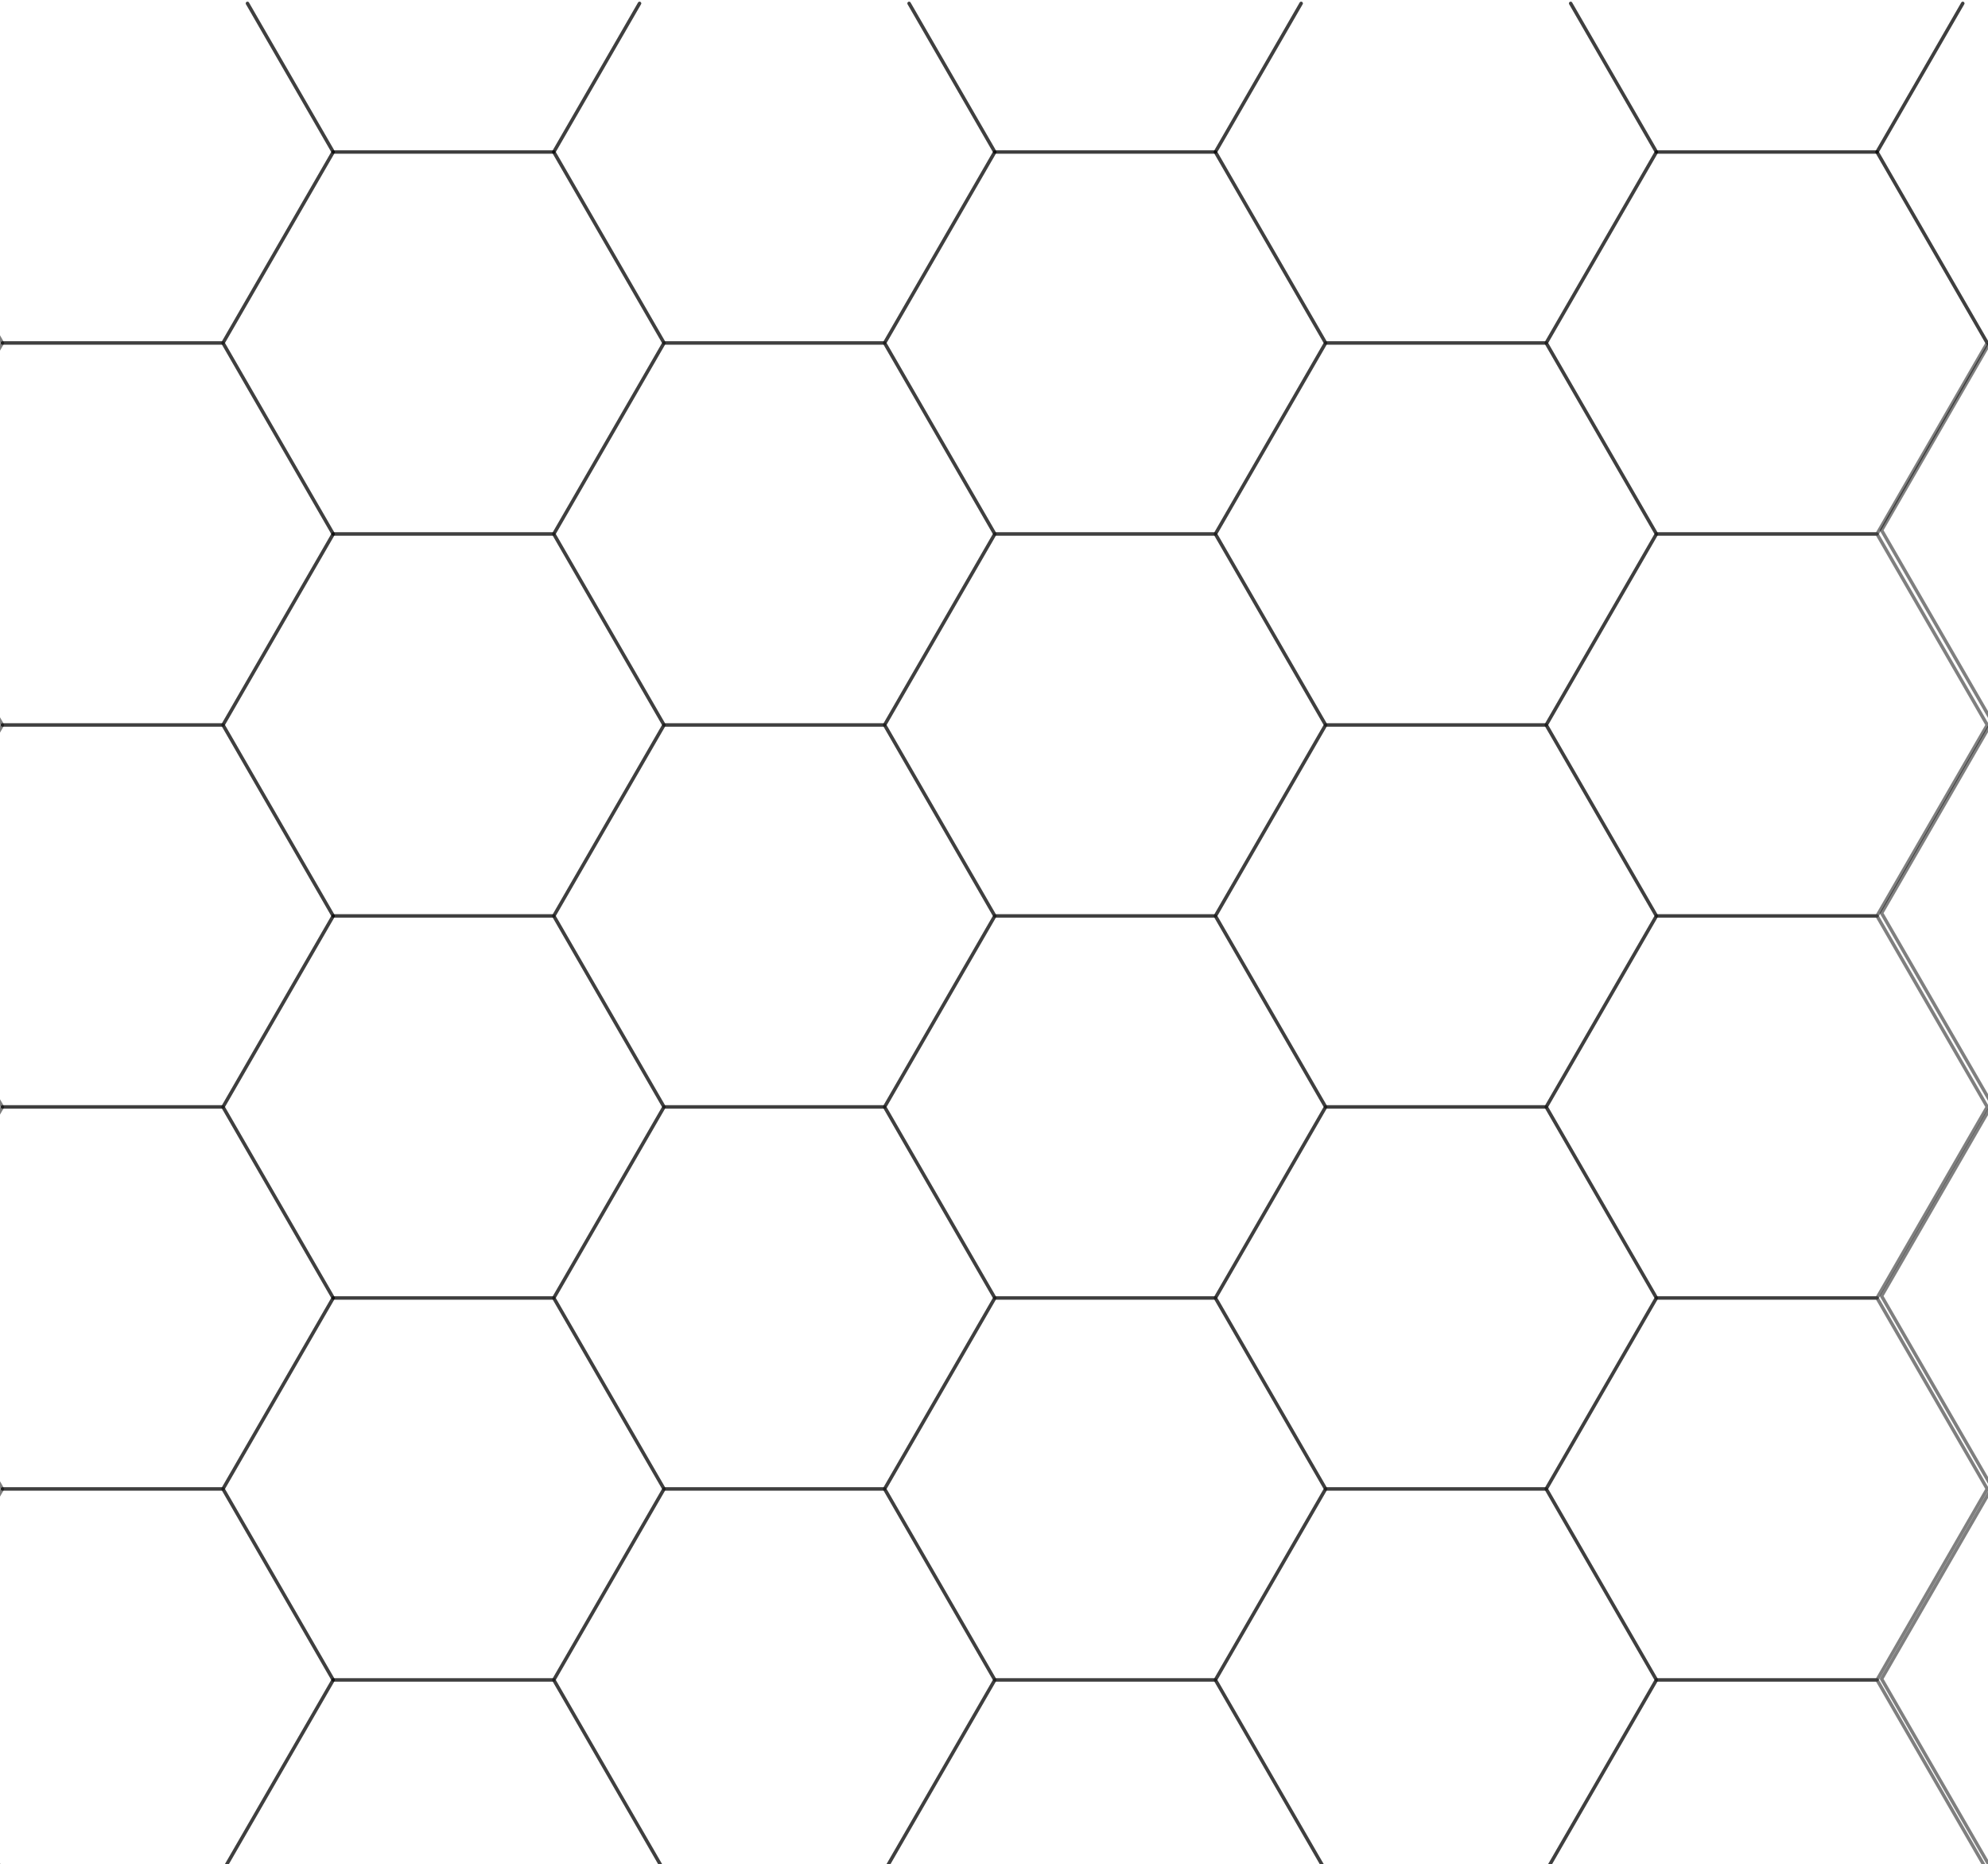 <?xml version="1.0" encoding="utf-8"?>
<svg xmlns="http://www.w3.org/2000/svg" viewBox="206.07 49.327 175.663 164.732">
  <defs>
    <clipPath id="clip-0">
      <path clip-rule="nonzero" d="M 171 131 L 185.121 131 L 185.121 166 L 171 166 Z M 171 131 "/>
    </clipPath>
    <clipPath id="clip-1">
      <path clip-rule="nonzero" d="M 180 164 L 185.121 164 L 185.121 166 L 180 166 Z M 180 164 "/>
    </clipPath>
    <clipPath id="clip-2">
      <path clip-rule="nonzero" d="M 171 97 L 185.121 97 L 185.121 132 L 171 132 Z M 171 97 "/>
    </clipPath>
    <clipPath id="clip-3">
      <path clip-rule="nonzero" d="M 180 131 L 185.121 131 L 185.121 132 L 180 132 Z M 180 131 "/>
    </clipPath>
    <clipPath id="clip-4">
      <path clip-rule="nonzero" d="M 171 63 L 185.121 63 L 185.121 98 L 171 98 Z M 171 63 "/>
    </clipPath>
    <clipPath id="clip-5">
      <path clip-rule="nonzero" d="M 180 97 L 185.121 97 L 185.121 98 L 180 98 Z M 180 97 "/>
    </clipPath>
    <clipPath id="clip-6">
      <path clip-rule="nonzero" d="M 171 29 L 185.121 29 L 185.121 65 L 171 65 Z M 171 29 "/>
    </clipPath>
    <clipPath id="clip-7">
      <path clip-rule="nonzero" d="M 180 63 L 185.121 63 L 185.121 65 L 180 65 Z M 180 63 "/>
    </clipPath>
    <clipPath id="clip-8">
      <path clip-rule="nonzero" d="M 180 29 L 185.121 29 L 185.121 31 L 180 31 Z M 180 29 "/>
    </clipPath>
  </defs>
  <path fill="none" stroke-linecap="round" stroke-linejoin="round" stroke="rgb(0%, 0%, 0%)" stroke-miterlimit="10" d="M 235.515 197.763 L 225.773 180.888 L 206.289 180.888" style="stroke-width: 0.3px; stroke-opacity: 0.5;"/>
  <path fill="none" stroke-linecap="round" stroke-linejoin="round" stroke="rgb(0%, 0%, 0%)" stroke-miterlimit="10" d="M 206.289 180.888 L 200.441 191.013" style="stroke-width: 0.3px; stroke-opacity: 0.5;"/>
  <path fill="none" stroke-linecap="round" stroke-linejoin="round" stroke="rgb(0%, 0%, 0%)" stroke-miterlimit="10" d="M 200.441 204.513 L 206.289 214.638 L 225.773 214.638 L 235.515 197.763" style="stroke-width: 0.3px; stroke-opacity: 0.5;"/>
  <path fill="none" stroke-linecap="round" stroke-linejoin="round" stroke="rgb(0%, 0%, 0%)" stroke-miterlimit="10" d="M 235.515 164.013 L 225.773 147.134 L 206.289 147.134" style="stroke-width: 0.3px; stroke-opacity: 0.5;"/>
  <path fill="none" stroke-linecap="round" stroke-linejoin="round" stroke="rgb(0%, 0%, 0%)" stroke-miterlimit="10" d="M 206.289 147.134 L 200.441 157.263" style="stroke-width: 0.3px; stroke-opacity: 0.5;"/>
  <path fill="none" stroke-linecap="round" stroke-linejoin="round" stroke="rgb(0%, 0%, 0%)" stroke-miterlimit="10" d="M 200.441 170.763 L 206.289 180.888 L 225.773 180.888 L 235.515 164.013" style="stroke-width: 0.3px; stroke-opacity: 0.5;"/>
  <path fill="none" stroke-linecap="round" stroke-linejoin="round" stroke="rgb(0%, 0%, 0%)" stroke-miterlimit="10" d="M 235.515 130.259 L 225.773 113.384 L 206.289 113.384" style="stroke-width: 0.3px; stroke-opacity: 0.5;"/>
  <path fill="none" stroke-linecap="round" stroke-linejoin="round" stroke="rgb(0%, 0%, 0%)" stroke-miterlimit="10" d="M 206.289 113.384 L 200.441 123.509" style="stroke-width: 0.3px; stroke-opacity: 0.5;"/>
  <path fill="none" stroke-linecap="round" stroke-linejoin="round" stroke="rgb(0%, 0%, 0%)" stroke-miterlimit="10" d="M 200.441 137.009 L 206.289 147.134 L 225.773 147.134 L 235.515 130.259" style="stroke-width: 0.3px; stroke-opacity: 0.5;"/>
  <path fill="none" stroke-linecap="round" stroke-linejoin="round" stroke="rgb(0%, 0%, 0%)" stroke-miterlimit="10" d="M 235.515 96.509 L 225.773 79.631 L 206.289 79.631" style="stroke-width: 0.3px; stroke-opacity: 0.5;"/>
  <path fill="none" stroke-linecap="round" stroke-linejoin="round" stroke="rgb(0%, 0%, 0%)" stroke-miterlimit="10" d="M 206.289 79.631 L 200.441 89.756" style="stroke-width: 0.3px; stroke-opacity: 0.5;"/>
  <path fill="none" stroke-linecap="round" stroke-linejoin="round" stroke="rgb(0%, 0%, 0%)" stroke-miterlimit="10" d="M 200.441 103.259 L 206.289 113.384 L 225.773 113.384 L 235.515 96.509" style="stroke-width: 0.3px; stroke-opacity: 0.5;"/>
  <path fill="none" stroke-width="5" stroke-linecap="round" stroke-linejoin="round" stroke="rgb(0%, 0%, 0%)" stroke-opacity="1" stroke-miterlimit="10" d="M 235.517 62.756" style="stroke-opacity: 0.9;"/>
  <path fill="none" stroke-linecap="round" stroke-linejoin="round" stroke="rgb(0%, 0%, 0%)" stroke-miterlimit="10" d="M 235.515 62.756 L 227.937 49.627" style="stroke-width: 0.3px; stroke-opacity: 0.5;"/>
  <path fill="none" stroke-linecap="round" stroke-linejoin="round" stroke="rgb(0%, 0%, 0%)" stroke-miterlimit="10" d="M 204.125 49.627 L 200.441 56.006" style="stroke-width: 0.3px; stroke-opacity: 0.5;"/>
  <path fill="none" stroke-linecap="round" stroke-linejoin="round" stroke="rgb(0%, 0%, 0%)" stroke-miterlimit="10" d="M 200.441 69.506 L 206.289 79.631 L 225.773 79.631 L 235.515 62.756" style="stroke-width: 0.3px; stroke-opacity: 0.5;"/>
  <path fill="none" stroke-linecap="round" stroke-linejoin="round" stroke="rgb(0%, 0%, 0%)" stroke-miterlimit="10" d="M 264.745 214.638 L 255.003 197.763 L 235.515 197.763 L 225.773 214.638 L 235.515 231.513 L 255.003 231.513 L 264.745 214.638" style="stroke-width: 0.3px; stroke-opacity: 0.5;"/>
  <path fill="none" stroke-linecap="round" stroke-linejoin="round" stroke="rgb(0%, 0%, 0%)" stroke-miterlimit="10" d="M 264.745 180.888 L 255.003 164.013 L 235.515 164.013 L 225.773 180.888 L 235.515 197.763 L 255.003 197.763 L 264.745 180.888" style="stroke-width: 0.3px; stroke-opacity: 0.5;"/>
  <path fill="none" stroke-linecap="round" stroke-linejoin="round" stroke="rgb(0%, 0%, 0%)" stroke-miterlimit="10" d="M 264.745 147.134 L 255.003 130.259 L 235.515 130.259 L 225.773 147.134 L 235.515 164.013 L 255.003 164.013 L 264.745 147.134" style="stroke-width: 0.3px; stroke-opacity: 0.5;"/>
  <path fill="none" stroke-linecap="round" stroke-linejoin="round" stroke="rgb(0%, 0%, 0%)" stroke-miterlimit="10" d="M 264.745 113.384 L 255.003 96.509 L 235.515 96.509 L 225.773 113.384 L 235.515 130.259 L 255.003 130.259 L 264.745 113.384" style="stroke-width: 0.3px; stroke-opacity: 0.5;"/>
  <path fill="none" stroke-linecap="round" stroke-linejoin="round" stroke="rgb(0%, 0%, 0%)" stroke-miterlimit="10" d="M 264.745 79.631 L 255.003 62.756 L 235.515 62.756 L 225.773 79.631 L 235.515 96.509 L 255.003 96.509 L 264.745 79.631" style="stroke-width: 0.3px; stroke-opacity: 0.5;"/>
  <path fill="none" stroke-linecap="round" stroke-linejoin="round" stroke="rgb(0%, 0%, 0%)" stroke-miterlimit="10" d="M 227.937 49.627 L 235.515 62.756 L 255.003 62.756" style="stroke-width: 0.3px; stroke-opacity: 0.5;"/>
  <path fill="none" stroke-linecap="round" stroke-linejoin="round" stroke="rgb(0%, 0%, 0%)" stroke-miterlimit="10" d="M 255.003 62.756 L 262.581 49.627" style="stroke-width: 0.3px; stroke-opacity: 0.5;"/>
  <path fill="none" stroke-linecap="round" stroke-linejoin="round" stroke="rgb(0%, 0%, 0%)" stroke-miterlimit="10" d="M 293.976 197.763 L 284.234 180.888 L 264.745 180.888 L 255.003 197.763 L 264.745 214.638 L 284.234 214.638 L 293.976 197.763" style="stroke-width: 0.3px; stroke-opacity: 0.5;"/>
  <path fill="none" stroke-linecap="round" stroke-linejoin="round" stroke="rgb(0%, 0%, 0%)" stroke-miterlimit="10" d="M 293.976 164.013 L 284.234 147.134 L 264.745 147.134 L 255.003 164.013 L 264.745 180.888 L 284.234 180.888 L 293.976 164.013" style="stroke-width: 0.3px; stroke-opacity: 0.5;"/>
  <path fill="none" stroke-linecap="round" stroke-linejoin="round" stroke="rgb(0%, 0%, 0%)" stroke-miterlimit="10" d="M 293.976 130.259 L 284.234 113.384 L 264.745 113.384 L 255.003 130.259 L 264.745 147.134 L 284.234 147.134 L 293.976 130.259" style="stroke-width: 0.3px; stroke-opacity: 0.5;"/>
  <path fill="none" stroke-linecap="round" stroke-linejoin="round" stroke="rgb(0%, 0%, 0%)" stroke-miterlimit="10" d="M 293.976 96.509 L 284.234 79.631 L 264.745 79.631 L 255.003 96.509 L 264.745 113.384 L 284.234 113.384 L 293.976 96.509" style="stroke-width: 0.3px; stroke-opacity: 0.5;"/>
  <path fill="none" stroke-width="5" stroke-linecap="round" stroke-linejoin="round" stroke="rgb(0%, 0%, 0%)" stroke-opacity="1" stroke-miterlimit="10" d="M 293.976 62.755" style="stroke-opacity: 0.9;"/>
  <path fill="none" stroke-linecap="round" stroke-linejoin="round" stroke="rgb(0%, 0%, 0%)" stroke-miterlimit="10" d="M 293.976 62.756 L 286.398 49.627" style="stroke-width: 0.3px; stroke-opacity: 0.5;"/>
  <path fill="none" stroke-linecap="round" stroke-linejoin="round" stroke="rgb(0%, 0%, 0%)" stroke-miterlimit="10" d="M 262.581 49.627 L 255.003 62.756 L 264.745 79.631 L 284.234 79.631 L 293.976 62.756" style="stroke-width: 0.3px; stroke-opacity: 0.5;"/>
  <path fill="none" stroke-linecap="round" stroke-linejoin="round" stroke="rgb(0%, 0%, 0%)" stroke-miterlimit="10" d="M 323.206 214.638 L 313.464 197.763 L 293.976 197.763 L 284.234 214.638 L 293.976 231.513 L 313.464 231.513 L 323.206 214.638" style="stroke-width: 0.3px; stroke-opacity: 0.5;"/>
  <path fill="none" stroke-linecap="round" stroke-linejoin="round" stroke="rgb(0%, 0%, 0%)" stroke-miterlimit="10" d="M 323.206 180.888 L 313.464 164.013 L 293.976 164.013 L 284.234 180.888 L 293.976 197.763 L 313.464 197.763 L 323.206 180.888" style="stroke-width: 0.3px; stroke-opacity: 0.5;"/>
  <path fill="none" stroke-linecap="round" stroke-linejoin="round" stroke="rgb(0%, 0%, 0%)" stroke-miterlimit="10" d="M 323.206 147.134 L 313.464 130.259 L 293.976 130.259 L 284.234 147.134 L 293.976 164.013 L 313.464 164.013 L 323.206 147.134" style="stroke-width: 0.3px; stroke-opacity: 0.5;"/>
  <path fill="none" stroke-linecap="round" stroke-linejoin="round" stroke="rgb(0%, 0%, 0%)" stroke-miterlimit="10" d="M 323.206 113.384 L 313.464 96.509 L 293.976 96.509 L 284.234 113.384 L 293.976 130.259 L 313.464 130.259 L 323.206 113.384" style="stroke-width: 0.3px; stroke-opacity: 0.5;"/>
  <path fill="none" stroke-linecap="round" stroke-linejoin="round" stroke="rgb(0%, 0%, 0%)" stroke-miterlimit="10" d="M 323.206 79.631 L 313.464 62.756 L 293.976 62.756 L 284.234 79.631 L 293.976 96.509 L 313.464 96.509 L 323.206 79.631" style="stroke-width: 0.3px; stroke-opacity: 0.5;"/>
  <path fill="none" stroke-linecap="round" stroke-linejoin="round" stroke="rgb(0%, 0%, 0%)" stroke-miterlimit="10" d="M 286.398 49.627 L 293.976 62.756 L 313.464 62.756" style="stroke-width: 0.3px; stroke-opacity: 0.5;"/>
  <path fill="none" stroke-linecap="round" stroke-linejoin="round" stroke="rgb(0%, 0%, 0%)" stroke-miterlimit="10" d="M 313.464 62.756 L 321.042 49.627" style="stroke-width: 0.3px; stroke-opacity: 0.5;"/>
  <path fill="none" stroke-linecap="round" stroke-linejoin="round" stroke="rgb(0%, 0%, 0%)" stroke-miterlimit="10" d="M 352.436 197.763 L 342.694 180.888 L 323.206 180.888 L 313.464 197.763 L 323.206 214.638 L 342.694 214.638 L 352.436 197.763" style="stroke-width: 0.3px; stroke-opacity: 0.5;"/>
  <path fill="none" stroke-linecap="round" stroke-linejoin="round" stroke="rgb(0%, 0%, 0%)" stroke-miterlimit="10" d="M 352.436 164.013 L 342.694 147.134 L 323.206 147.134 L 313.464 164.013 L 323.206 180.888 L 342.694 180.888 L 352.436 164.013" style="stroke-width: 0.3px; stroke-opacity: 0.5;"/>
  <path fill="none" stroke-linecap="round" stroke-linejoin="round" stroke="rgb(0%, 0%, 0%)" stroke-miterlimit="10" d="M 352.436 130.259 L 342.694 113.384 L 323.206 113.384 L 313.464 130.259 L 323.206 147.134 L 342.694 147.134 L 352.436 130.259" style="stroke-width: 0.3px; stroke-opacity: 0.5;"/>
  <path fill="none" stroke-linecap="round" stroke-linejoin="round" stroke="rgb(0%, 0%, 0%)" stroke-miterlimit="10" d="M 352.436 96.509 L 342.694 79.631 L 323.206 79.631 L 313.464 96.509 L 323.206 113.384 L 342.694 113.384 L 352.436 96.509" style="stroke-width: 0.3px; stroke-opacity: 0.5;"/>
  <path fill="none" stroke-width="5" stroke-linecap="round" stroke-linejoin="round" stroke="rgb(0%, 0%, 0%)" stroke-opacity="1" stroke-miterlimit="10" d="M 352.438 62.754" style="stroke-opacity: 0.9;"/>
  <path fill="none" stroke-linecap="round" stroke-linejoin="round" stroke="rgb(0%, 0%, 0%)" stroke-miterlimit="10" d="M 352.436 62.756 L 344.858 49.627" style="stroke-width: 0.3px; stroke-opacity: 0.5;"/>
  <path fill="none" stroke-linecap="round" stroke-linejoin="round" stroke="rgb(0%, 0%, 0%)" stroke-miterlimit="10" d="M 321.042 49.627 L 313.464 62.756 L 323.206 79.631 L 342.694 79.631 L 352.436 62.756" style="stroke-width: 0.3px; stroke-opacity: 0.5;"/>
  <path fill="none" stroke-linecap="round" stroke-linejoin="round" stroke="rgb(0%, 0%, 0%)" stroke-miterlimit="10" d="M 381.667 214.638 L 371.925 197.763 L 352.436 197.763 L 342.694 214.638 L 352.436 231.513 L 371.925 231.513 L 381.667 214.638" style="stroke-width: 0.3px; stroke-opacity: 0.5;"/>
  <path fill="none" stroke-linecap="round" stroke-linejoin="round" stroke="rgb(0%, 0%, 0%)" stroke-miterlimit="10" d="M 381.667 180.888 L 371.925 164.013 L 352.436 164.013 L 342.694 180.888 L 352.436 197.763 L 371.925 197.763 L 381.667 180.888" style="stroke-width: 0.3px; stroke-opacity: 0.5;"/>
  <path fill="none" stroke-linecap="round" stroke-linejoin="round" stroke="rgb(0%, 0%, 0%)" stroke-miterlimit="10" d="M 381.667 147.134 L 371.925 130.259 L 352.436 130.259 L 342.694 147.134 L 352.436 164.013 L 371.925 164.013 L 381.667 147.134" style="stroke-width: 0.3px; stroke-opacity: 0.5;"/>
  <path fill="none" stroke-linecap="round" stroke-linejoin="round" stroke="rgb(0%, 0%, 0%)" stroke-miterlimit="10" d="M 381.667 113.384 L 371.925 96.509 L 352.436 96.509 L 342.694 113.384 L 352.436 130.259 L 371.925 130.259 L 381.667 113.384" style="stroke-width: 0.3px; stroke-opacity: 0.5;"/>
  <path fill="none" stroke-linecap="round" stroke-linejoin="round" stroke="rgb(0%, 0%, 0%)" stroke-miterlimit="10" d="M 381.667 79.631 L 371.925 62.756 L 352.436 62.756 L 342.694 79.631 L 352.436 96.509 L 371.925 96.509 L 381.667 79.631" style="stroke-width: 0.3px; stroke-opacity: 0.5;"/>
  <path fill="none" stroke-linecap="round" stroke-linejoin="round" stroke="rgb(0%, 0%, 0%)" stroke-miterlimit="10" d="M 344.858 49.627 L 352.436 62.756 L 371.925 62.756" style="stroke-width: 0.3px; stroke-opacity: 0.5;"/>
  <path fill="none" stroke-linecap="round" stroke-linejoin="round" stroke="rgb(0%, 0%, 0%)" stroke-miterlimit="10" d="M 371.925 62.756 L 379.503 49.627" style="stroke-width: 0.3px; stroke-opacity: 0.5;"/>
  <g clip-path="url(#clip-0)" transform="matrix(1, 0, 0, 1, 200.441, 49.63)">
    <path fill="none" stroke-linecap="round" stroke-linejoin="round" stroke="rgb(0%, 0%, 0%)" stroke-miterlimit="10" d="M 1855.64 539.909 L 1816.563 539.909 L 1718.91 370.759 L 1816.563 201.609 " transform="matrix(0.1, 0, 0, -0.1, -0, 185.121)" style="stroke-width: 3.007px; stroke-opacity: 0.5;"/>
  </g>
  <g clip-path="url(#clip-1)" transform="matrix(1, 0, 0, 1, 200.441, 49.63)">
    <path fill="none" stroke-linecap="round" stroke-linejoin="round" stroke="rgb(0%, 0%, 0%)" stroke-miterlimit="10" d="M 1816.563 201.609 L 1855.64 201.609 " transform="matrix(0.1, 0, 0, -0.1, -0, 185.121)" style="stroke-width: 3.007px; stroke-opacity: 0.5;"/>
  </g>
  <g clip-path="url(#clip-2)" transform="matrix(1, 0, 0, 1, 200.441, 49.63)">
    <path fill="none" stroke-linecap="round" stroke-linejoin="round" stroke="rgb(0%, 0%, 0%)" stroke-miterlimit="10" d="M 1855.64 878.249 L 1816.563 878.249 L 1718.91 709.06 L 1816.563 539.909 " transform="matrix(0.1, 0, 0, -0.1, -0, 185.121)" style="stroke-width: 3.007px; stroke-opacity: 0.5;"/>
  </g>
  <g clip-path="url(#clip-3)" transform="matrix(1, 0, 0, 1, 200.441, 49.63)">
    <path fill="none" stroke-linecap="round" stroke-linejoin="round" stroke="rgb(0%, 0%, 0%)" stroke-miterlimit="10" d="M 1816.563 539.909 L 1855.64 539.909 " transform="matrix(0.1, 0, 0, -0.1, -0, 185.121)" style="stroke-width: 3.007px; stroke-opacity: 0.5;"/>
  </g>
  <g clip-path="url(#clip-4)" transform="matrix(1, 0, 0, 1, 200.441, 49.63)">
    <path fill="none" stroke-linecap="round" stroke-linejoin="round" stroke="rgb(0%, 0%, 0%)" stroke-miterlimit="10" d="M 1855.64 1216.549 L 1816.563 1216.549 L 1718.91 1047.399 L 1816.563 878.249 " transform="matrix(0.1, 0, 0, -0.1, -0, 185.121)" style="stroke-width: 3.007px; stroke-opacity: 0.5;"/>
  </g>
  <g clip-path="url(#clip-5)" transform="matrix(1, 0, 0, 1, 200.441, 49.63)">
    <path fill="none" stroke-linecap="round" stroke-linejoin="round" stroke="rgb(0%, 0%, 0%)" stroke-miterlimit="10" d="M 1816.563 878.249 L 1855.64 878.249 " transform="matrix(0.1, 0, 0, -0.1, -0, 185.121)" style="stroke-width: 3.007px; stroke-opacity: 0.5;"/>
  </g>
  <g clip-path="url(#clip-6)" transform="matrix(1, 0, 0, 1, 200.441, 49.63)">
    <path fill="none" stroke-linecap="round" stroke-linejoin="round" stroke="rgb(0%, 0%, 0%)" stroke-miterlimit="10" d="M 1855.64 1554.889 L 1816.563 1554.889 L 1718.91 1385.699 L 1816.563 1216.549 " transform="matrix(0.1, 0, 0, -0.1, -0, 185.121)" style="stroke-width: 3.007px; stroke-opacity: 0.5;"/>
  </g>
  <g clip-path="url(#clip-7)" transform="matrix(1, 0, 0, 1, 200.441, 49.63)">
    <path fill="none" stroke-linecap="round" stroke-linejoin="round" stroke="rgb(0%, 0%, 0%)" stroke-miterlimit="10" d="M 1816.563 1216.549 L 1855.64 1216.549 " transform="matrix(0.1, 0, 0, -0.1, -0, 185.121)" style="stroke-width: 3.007px; stroke-opacity: 0.5;"/>
  </g>
  <path fill="none" stroke-linecap="round" stroke-linejoin="round" stroke="rgb(0%, 0%, 0%)" stroke-miterlimit="10" d="M 379.503 49.627 L 371.925 62.756 L 381.667 79.631" style="stroke-width: 0.3px; stroke-opacity: 0.5;"/>
  <g clip-path="url(#clip-8)" transform="matrix(1, 0, 0, 1, 200.441, 49.63)">
    <path fill="none" stroke-linecap="round" stroke-linejoin="round" stroke="rgb(0%, 0%, 0%)" stroke-miterlimit="10" d="M 1816.563 1554.889 L 1855.64 1554.889 " transform="matrix(0.1, 0, 0, -0.1, -0, 185.121)" style="stroke-width: 3.007px; stroke-opacity: 0.5;"/>
  </g>
</svg>